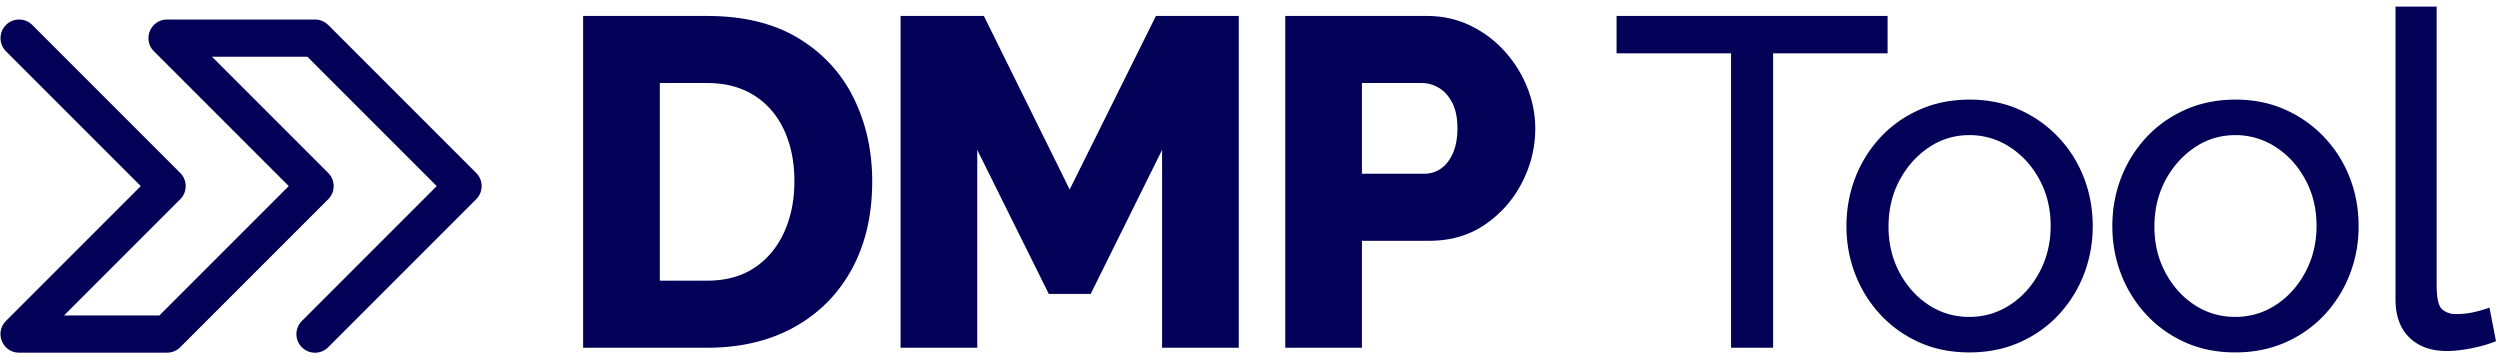 <svg xmlns="http://www.w3.org/2000/svg" width="321" height="46"><g fill="#020057" fill-rule="nonzero"><path d="M74.873 44.65V2.05h15.904c4.673 0 8.581.95 11.726 2.85 3.145 1.9 5.512 4.46 7.103 7.68 1.59 3.22 2.386 6.79 2.386 10.71 0 4.32-.875 8.08-2.626 11.28-1.75 3.2-4.215 5.68-7.394 7.44-3.179 1.76-6.91 2.64-11.195 2.64H74.873Zm27.128-21.36c0-2.494-.442-4.692-1.326-6.593-.883-1.902-2.163-3.383-3.838-4.444-1.676-1.061-3.695-1.592-6.06-1.592H84.72v25.378h6.057c2.405 0 4.437-.554 6.099-1.66 1.66-1.108 2.93-2.63 3.808-4.564.878-1.936 1.317-4.11 1.317-6.525Zm47.212 21.36V19.245l-9.17 18.497h-5.375l-9.188-18.497V44.65h-9.847V2.05h10.697l11.016 22.282L148.422 2.05h10.637v42.6h-9.846Zm15.814 0V2.05h18.183c2.02 0 3.882.413 5.584 1.238a14.253 14.253 0 0 1 4.42 3.311 15.385 15.385 0 0 1 2.889 4.65 14.09 14.09 0 0 1 1.024 5.241c0 2.443-.57 4.766-1.709 6.969a14.441 14.441 0 0 1-4.75 5.38c-2.029 1.385-4.409 2.078-7.14 2.078h-8.655V44.65h-9.846Zm9.846-22.344h8.016c.774 0 1.478-.217 2.112-.65.634-.433 1.148-1.09 1.543-1.97.394-.88.59-1.952.59-3.216 0-1.338-.225-2.438-.677-3.298-.451-.86-1.024-1.493-1.719-1.9-.694-.407-1.416-.611-2.167-.611h-7.698v11.645ZM242.366 6.85h-14.7v37.8h-5.4V6.85h-14.7v-4.8h34.8zM252.865 45.25c-2.36 0-4.5-.43-6.42-1.29-1.92-.86-3.58-2.04-4.98-3.54a16.04 16.04 0 0 1-3.24-5.18c-.76-1.952-1.14-4.016-1.14-6.19 0-2.214.38-4.298 1.14-6.25a16.04 16.04 0 0 1 3.24-5.18c1.4-1.5 3.07-2.68 5.01-3.54 1.94-.86 4.08-1.29 6.42-1.29s4.47.43 6.39 1.29c1.92.86 3.59 2.04 5.01 3.54s2.51 3.226 3.27 5.18c.76 1.952 1.14 4.036 1.14 6.25 0 2.174-.38 4.238-1.14 6.19a16.04 16.04 0 0 1-3.24 5.18c-1.4 1.5-3.07 2.68-5.01 3.54-1.94.86-4.09 1.29-6.45 1.29Zm-10.38-16.146c0 2.164.47 4.126 1.41 5.886.94 1.76 2.19 3.15 3.75 4.17s3.3 1.53 5.22 1.53 3.67-.52 5.25-1.56 2.84-2.45 3.78-4.23c.94-1.78 1.41-3.75 1.41-5.91s-.47-4.12-1.41-5.88c-.94-1.76-2.202-3.16-3.788-4.2a9.359 9.359 0 0 0-5.242-1.56c-1.92 0-3.663.532-5.229 1.595-1.566 1.063-2.816 2.473-3.75 4.23-.934 1.757-1.4 3.733-1.4 5.93ZM287.005 45.25c-2.36 0-4.5-.43-6.42-1.29-1.92-.86-3.58-2.04-4.98-3.54a16.04 16.04 0 0 1-3.24-5.18c-.76-1.952-1.14-4.016-1.14-6.19 0-2.214.38-4.298 1.14-6.25a16.04 16.04 0 0 1 3.24-5.18c1.4-1.5 3.07-2.68 5.01-3.54 1.94-.86 4.08-1.29 6.42-1.29s4.47.43 6.39 1.29c1.92.86 3.59 2.04 5.01 3.54s2.51 3.226 3.27 5.18c.76 1.952 1.14 4.036 1.14 6.25 0 2.174-.38 4.238-1.14 6.19a16.04 16.04 0 0 1-3.24 5.18c-1.4 1.5-3.07 2.68-5.01 3.54-1.94.86-4.09 1.29-6.45 1.29Zm-10.38-16.146c0 2.164.47 4.126 1.41 5.886.94 1.76 2.19 3.15 3.75 4.17s3.3 1.53 5.22 1.53 3.67-.52 5.25-1.56 2.84-2.45 3.78-4.23c.94-1.78 1.41-3.75 1.41-5.91s-.47-4.12-1.41-5.88c-.94-1.76-2.202-3.16-3.788-4.2a9.359 9.359 0 0 0-5.242-1.56c-1.92 0-3.663.532-5.229 1.595-1.566 1.063-2.816 2.473-3.75 4.23-.934 1.757-1.4 3.733-1.4 5.93ZM307.585.85h5.28v35.7c0 1.72.24 2.78.72 3.18.48.4 1.06.6 1.74.6.84 0 1.64-.09 2.4-.27.76-.18 1.4-.37 1.92-.57l.84 4.32c-.88.36-1.92.66-3.12.9-1.2.24-2.26.36-3.18.36-2.04 0-3.65-.58-4.83-1.74-1.18-1.16-1.77-2.78-1.77-4.86V.85ZM40.455 2.508c.57 0 1.118.203 1.549.57l.139.129 19 19c.89.89.93 2.307.121 3.245l-.121.13-19 19a2.387 2.387 0 0 1-3.498-3.245l.122-.13 17.311-17.313L39.466 7.282H27.218l14.925 14.925c.89.89.93 2.307.121 3.245l-.121.13-19 19a2.387 2.387 0 0 1-1.5.693l-.188.007h-19c-2.074 0-3.138-2.444-1.796-3.96l.108-.115 17.311-17.313L.767 6.583a2.387 2.387 0 0 1-.122-3.246l.122-.13c.89-.89 2.307-.93 3.245-.121l.13.12 19 19c.89.89.931 2.308.122 3.246l-.121.13L8.217 40.508h12.248l16.613-16.613L19.767 6.583c-1.467-1.466-.49-3.947 1.53-4.07l.158-.005h19Z"/></g></svg>